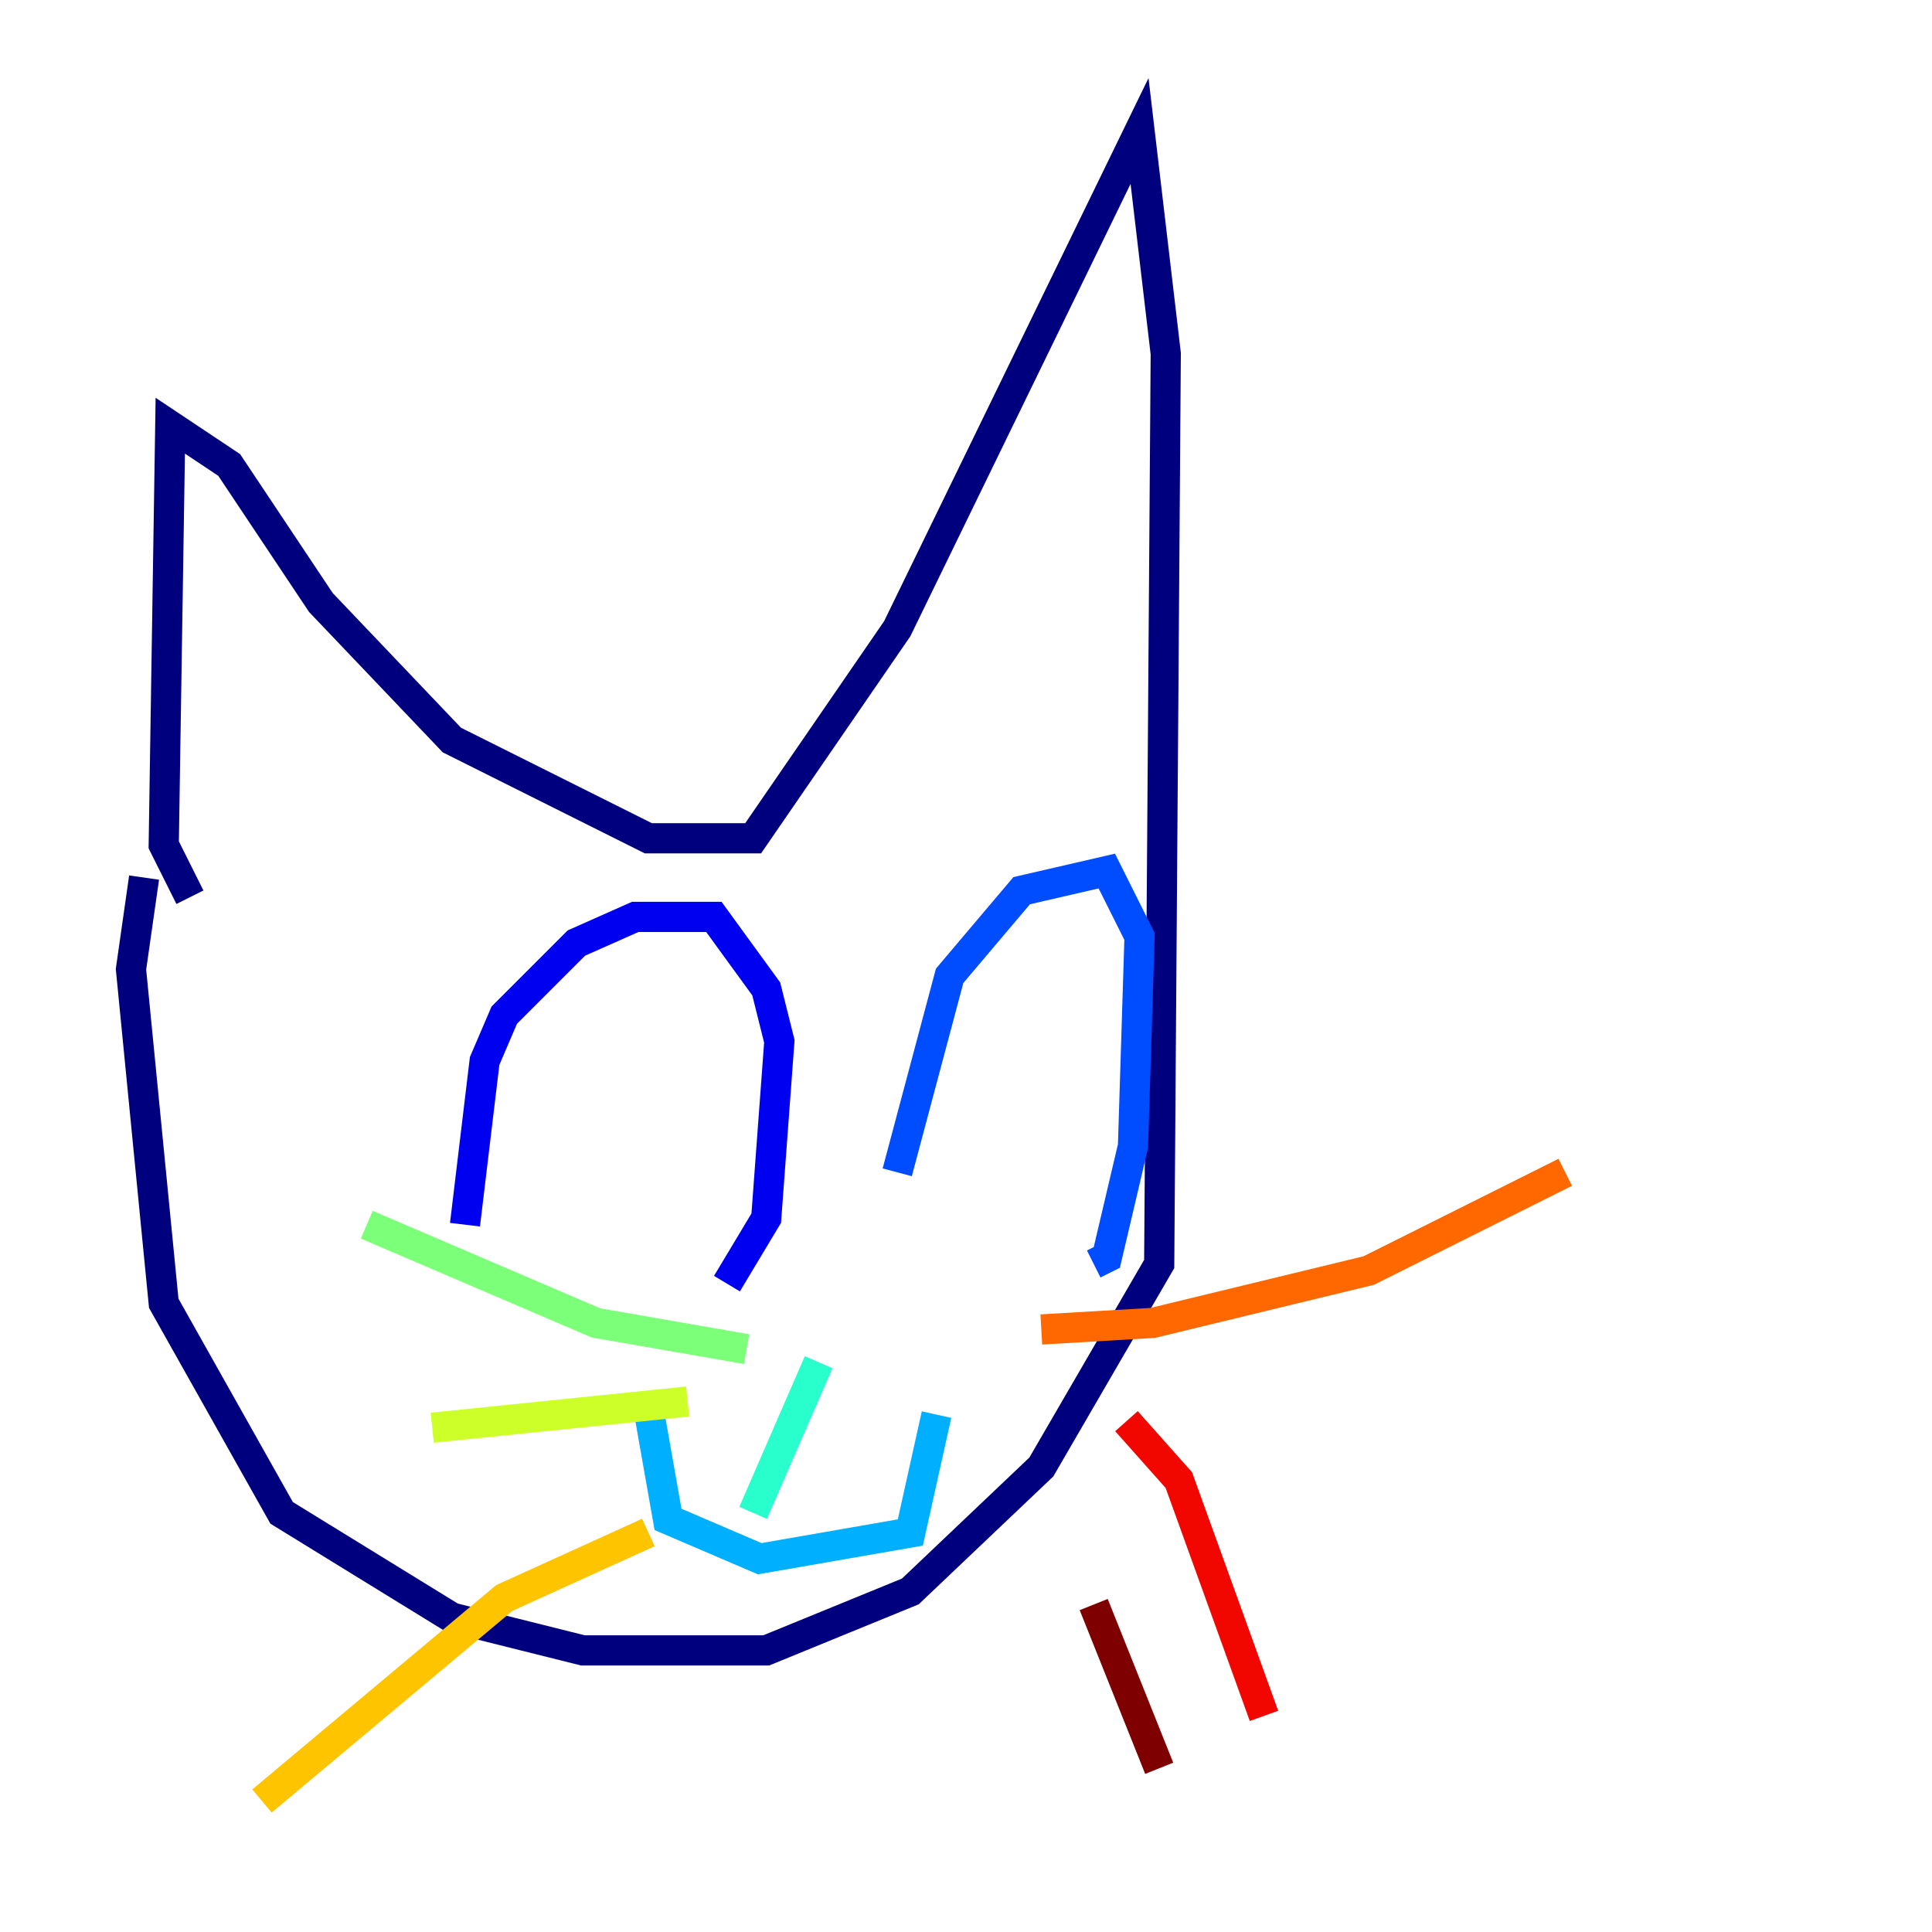 <?xml version="1.0" encoding="utf-8" ?>
<svg baseProfile="tiny" height="128" version="1.2" viewBox="0,0,128,128" width="128" xmlns="http://www.w3.org/2000/svg" xmlns:ev="http://www.w3.org/2001/xml-events" xmlns:xlink="http://www.w3.org/1999/xlink"><defs /><polyline fill="none" points="9.546,58.142 8.678,64.217 10.848,86.346 18.658,100.231 29.939,107.173 38.617,109.342 50.766,109.342 60.312,105.437 68.99,97.193 76.8,83.742 77.234,23.43 75.498,8.678 59.444,41.654 49.898,55.539 42.956,55.539 29.939,49.031 21.261,39.919 15.186,30.807 11.281,28.203 10.848,55.973 12.583,59.444" stroke="#00007f" stroke-width="2" /><polyline fill="none" points="30.807,81.139 32.108,70.291 33.41,67.254 38.183,62.481 42.088,60.746 47.295,60.746 50.766,65.519 51.634,68.99 50.766,80.705 48.163,85.044" stroke="#0000f1" stroke-width="2" /><polyline fill="none" points="59.444,77.668 62.915,64.651 67.688,59.01 73.329,57.709 75.498,62.047 75.064,75.932 73.329,83.308 72.461,83.742" stroke="#004cff" stroke-width="2" /><polyline fill="none" points="42.956,93.288 44.258,100.664 50.332,103.268 60.312,101.532 62.047,93.722" stroke="#00b0ff" stroke-width="2" /><polyline fill="none" points="54.237,90.251 49.898,100.231" stroke="#29ffcd" stroke-width="2" /><polyline fill="none" points="49.464,89.383 39.485,87.647 24.298,81.139" stroke="#7cff79" stroke-width="2" /><polyline fill="none" points="45.559,92.854 28.637,94.59" stroke="#cdff29" stroke-width="2" /><polyline fill="none" points="42.956,101.532 33.41,105.871 17.356,119.322" stroke="#ffc400" stroke-width="2" /><polyline fill="none" points="68.99,88.081 76.366,87.647 90.685,84.176 103.702,77.668" stroke="#ff6700" stroke-width="2" /><polyline fill="none" points="74.63,94.156 78.102,98.061 83.742,113.681" stroke="#f10700" stroke-width="2" /><polyline fill="none" points="72.461,106.305 76.8,117.153" stroke="#7f0000" stroke-width="2" /></svg>